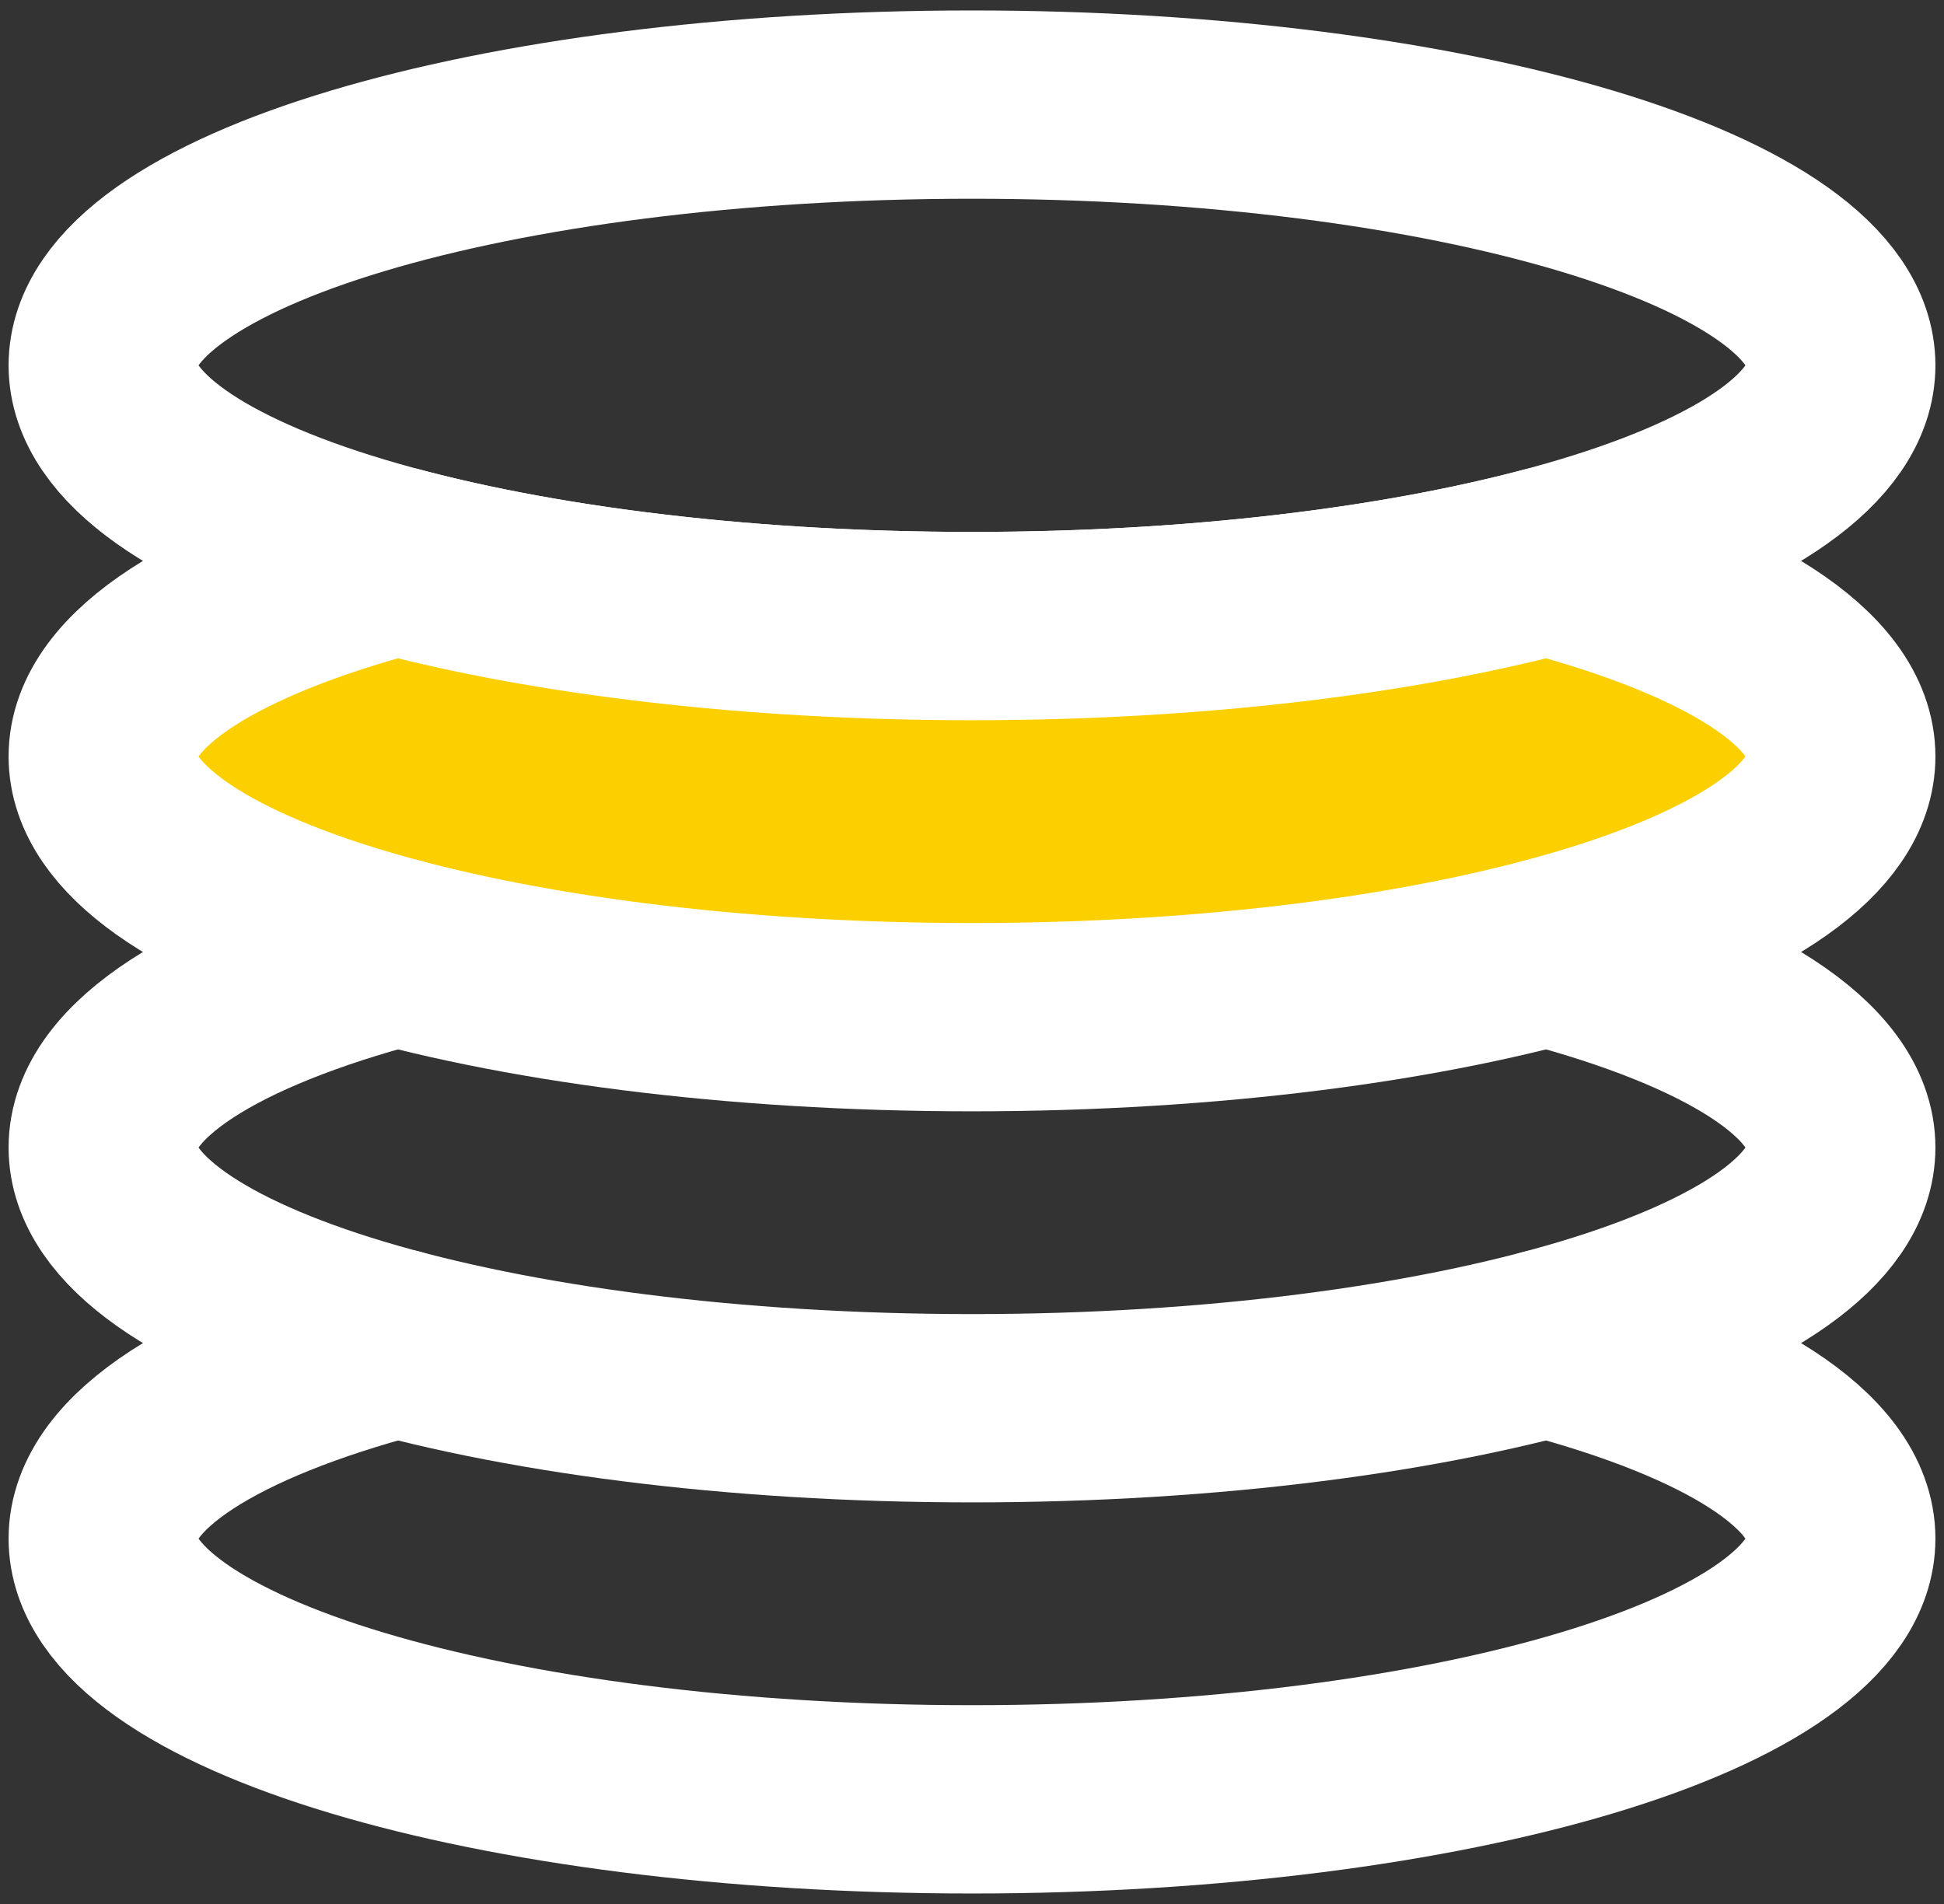 <svg width="49" height="48" viewBox="0 0 49 48" fill="none" xmlns="http://www.w3.org/2000/svg">
<rect x="0" y="0" width="49" height="48" fill="#333333" stroke="none"/>
<path d="M24.5 15.783C36.601 15.783 46.41 12.841 46.41 9.21C46.41 5.58 36.601 2.637 24.5 2.637C12.399 2.637 2.59 5.58 2.59 9.21C2.59 12.841 12.399 15.783 24.5 15.783Z" stroke="white" stroke-width="4.747" stroke-linecap="round" stroke-linejoin="round"/>
<path d="M10.007 14.141C5.46 15.346 2.59 17.107 2.59 19.07C2.59 22.701 12.399 25.643 24.5 25.643C36.601 25.643 46.41 22.701 46.41 19.07C46.41 17.107 43.541 15.346 38.994 14.141C35.131 15.163 30.057 15.784 24.5 15.784C18.944 15.784 13.87 15.163 10.007 14.141Z" fill="#FBCF00" stroke="white" stroke-width="4.747" stroke-linecap="round" stroke-linejoin="round"/>
<path d="M10.007 24C5.46 25.205 2.59 26.966 2.59 28.93C2.59 32.56 12.399 35.502 24.5 35.502C36.601 35.502 46.41 32.56 46.41 28.93C46.41 26.966 43.541 25.205 38.994 24" stroke="white" stroke-width="4.747" stroke-linecap="round" stroke-linejoin="round"/>
<path d="M10.007 33.86C5.46 35.065 2.59 36.826 2.59 38.789C2.59 42.42 12.399 45.362 24.5 45.362C36.601 45.362 46.41 42.42 46.41 38.789C46.41 36.826 43.541 35.065 38.994 33.86" stroke="white" stroke-width="4.747" stroke-linecap="round" stroke-linejoin="round"/>
</svg>
